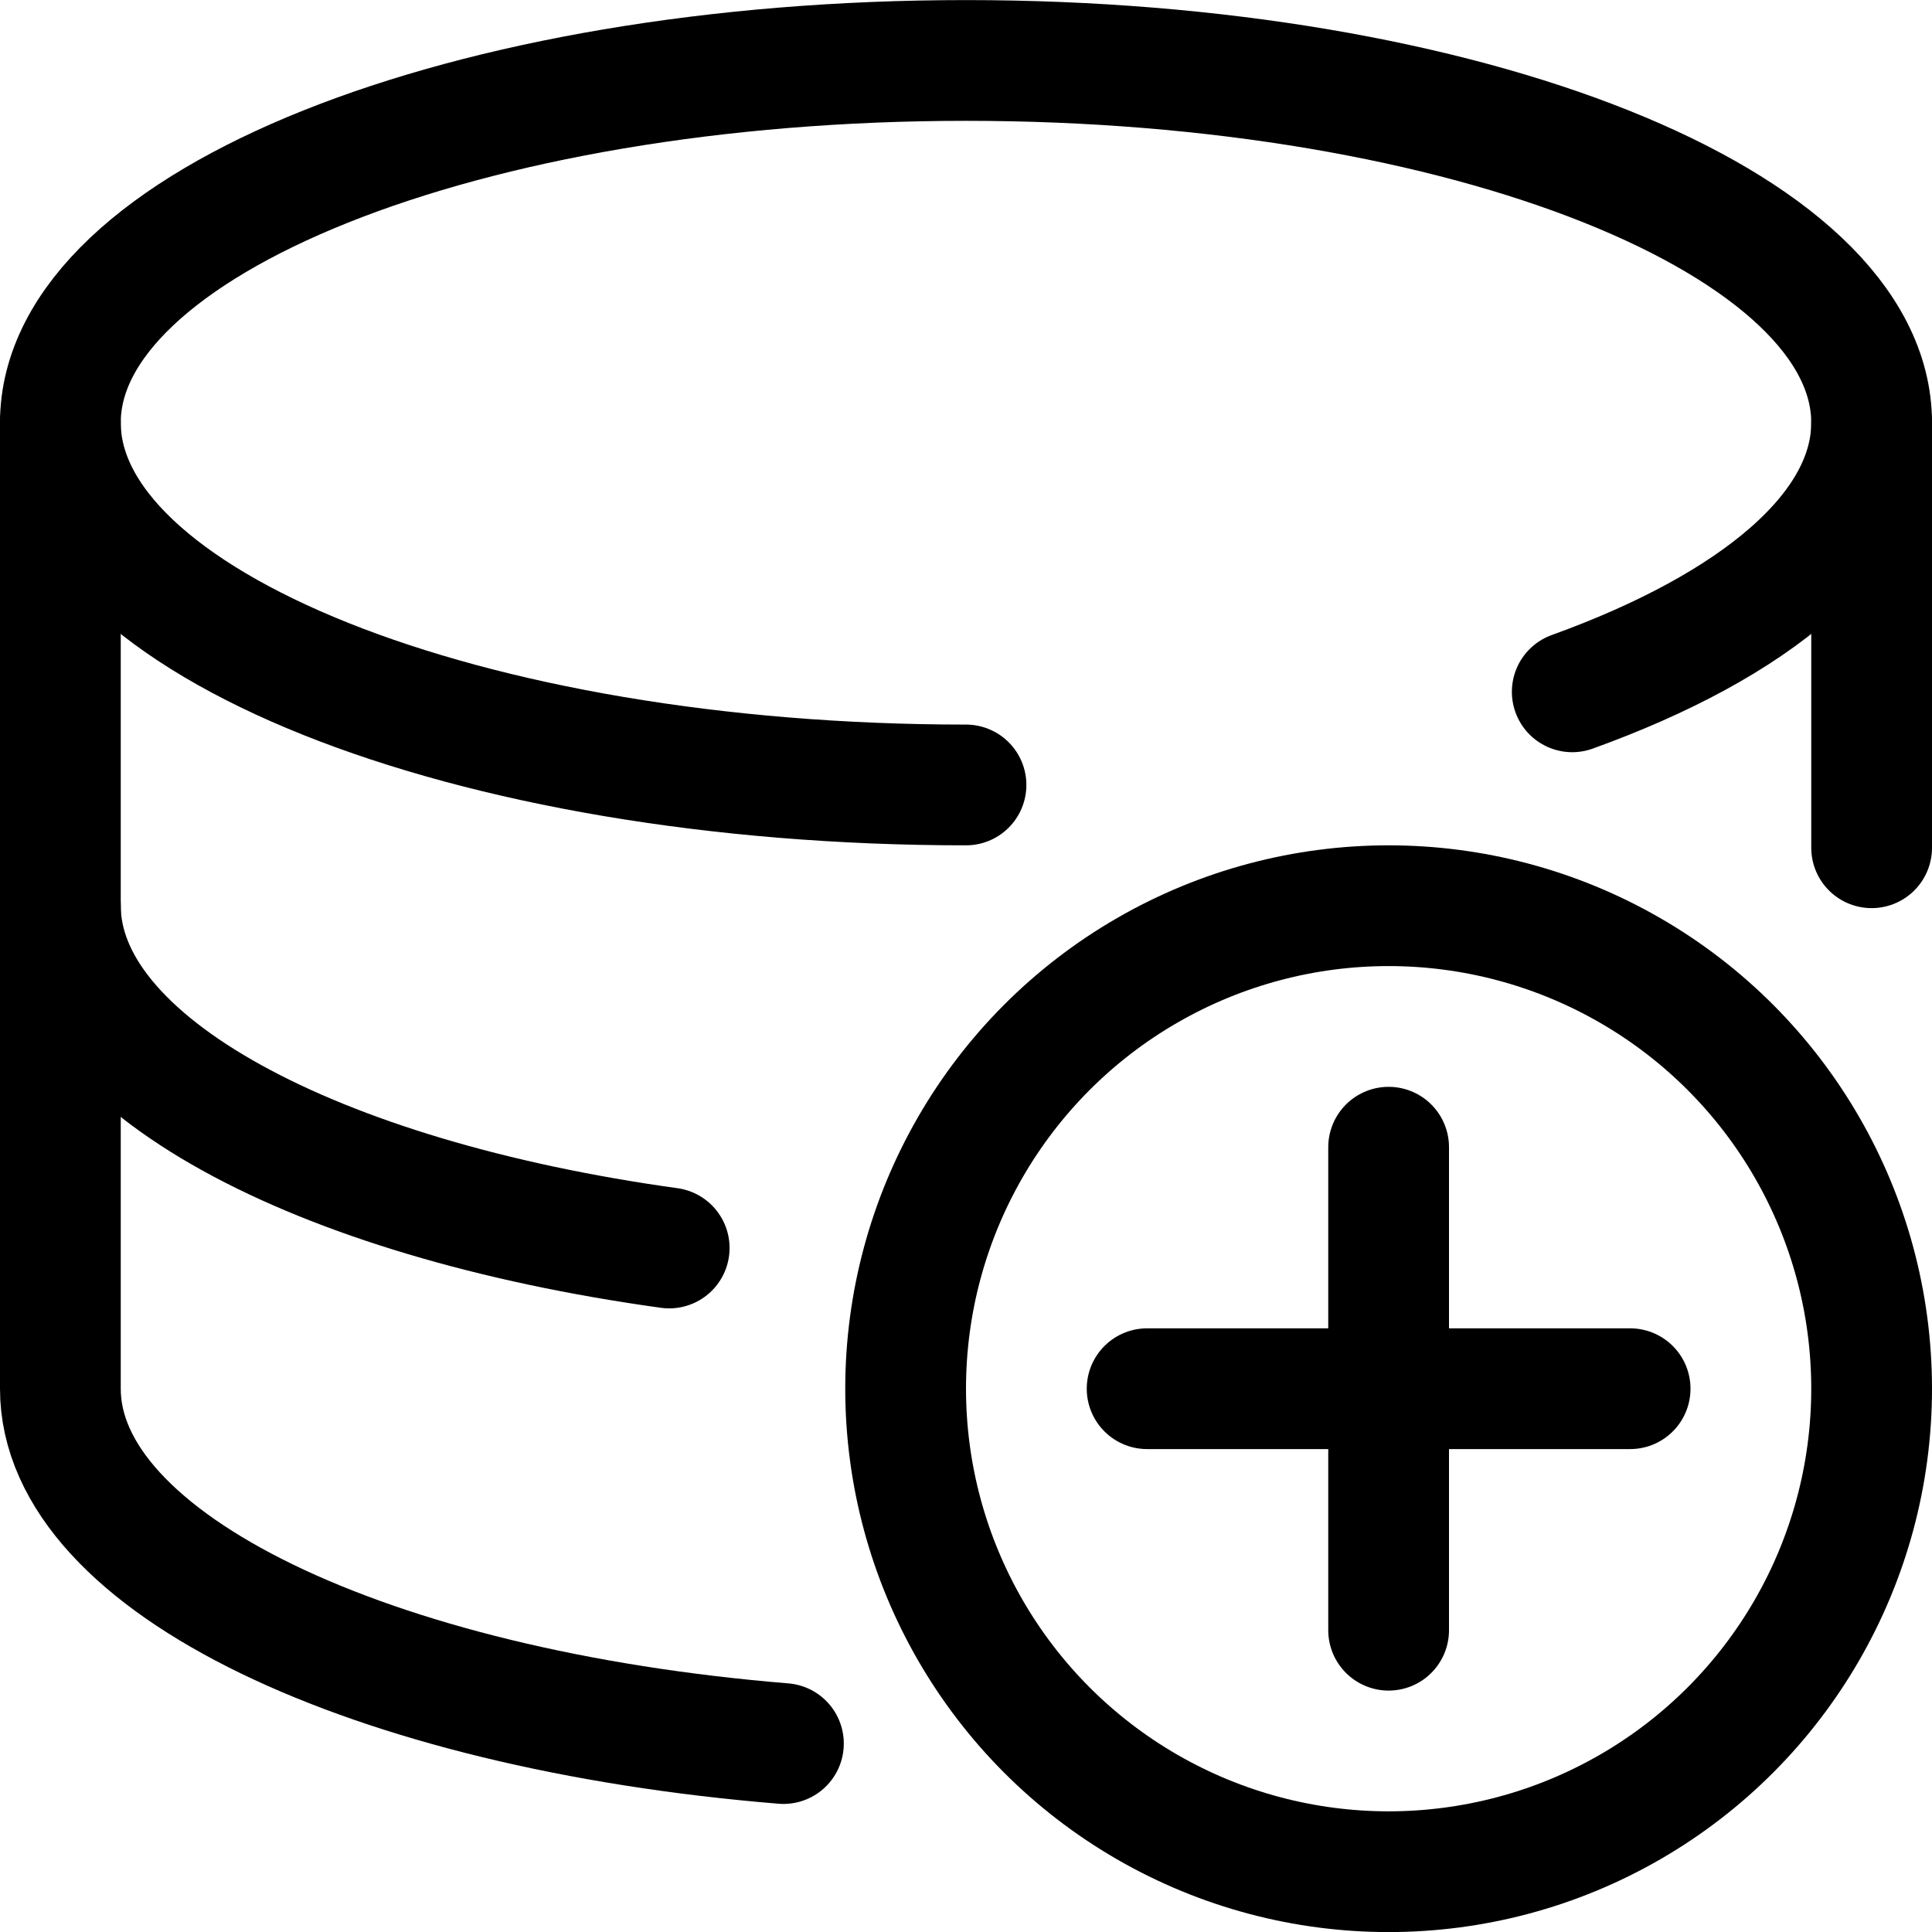 <svg xmlns="http://www.w3.org/2000/svg" viewBox="0 0 24 24"><defs><style>.a{fill:none;stroke:#000;stroke-linecap:round;stroke-linejoin:round;stroke-width:1.5px;}</style></defs><title>database-add</title><path class="a" d="M12,9.751C5.787,9.751.75,7.736.75,5.251S5.787.751,12,.751s11.25,2.014,11.25,4.5c0,1.326-1.435,2.519-3.719,3.343"/><line class="a" x1="23.25" y1="10.531" x2="23.25" y2="5.251"/><path class="a" d="M.75,5.251v6c0,1.968,3.161,3.642,7.563,4.252"/><path class="a" d="M.75,11.251v6c0,2.174,3.856,3.988,8.982,4.408"/><circle class="a" cx="17.25" cy="17.251" r="6"/><line class="a" x1="17.25" y1="14.251" x2="17.25" y2="20.251"/><line class="a" x1="14.25" y1="17.251" x2="20.25" y2="17.251"/></svg>